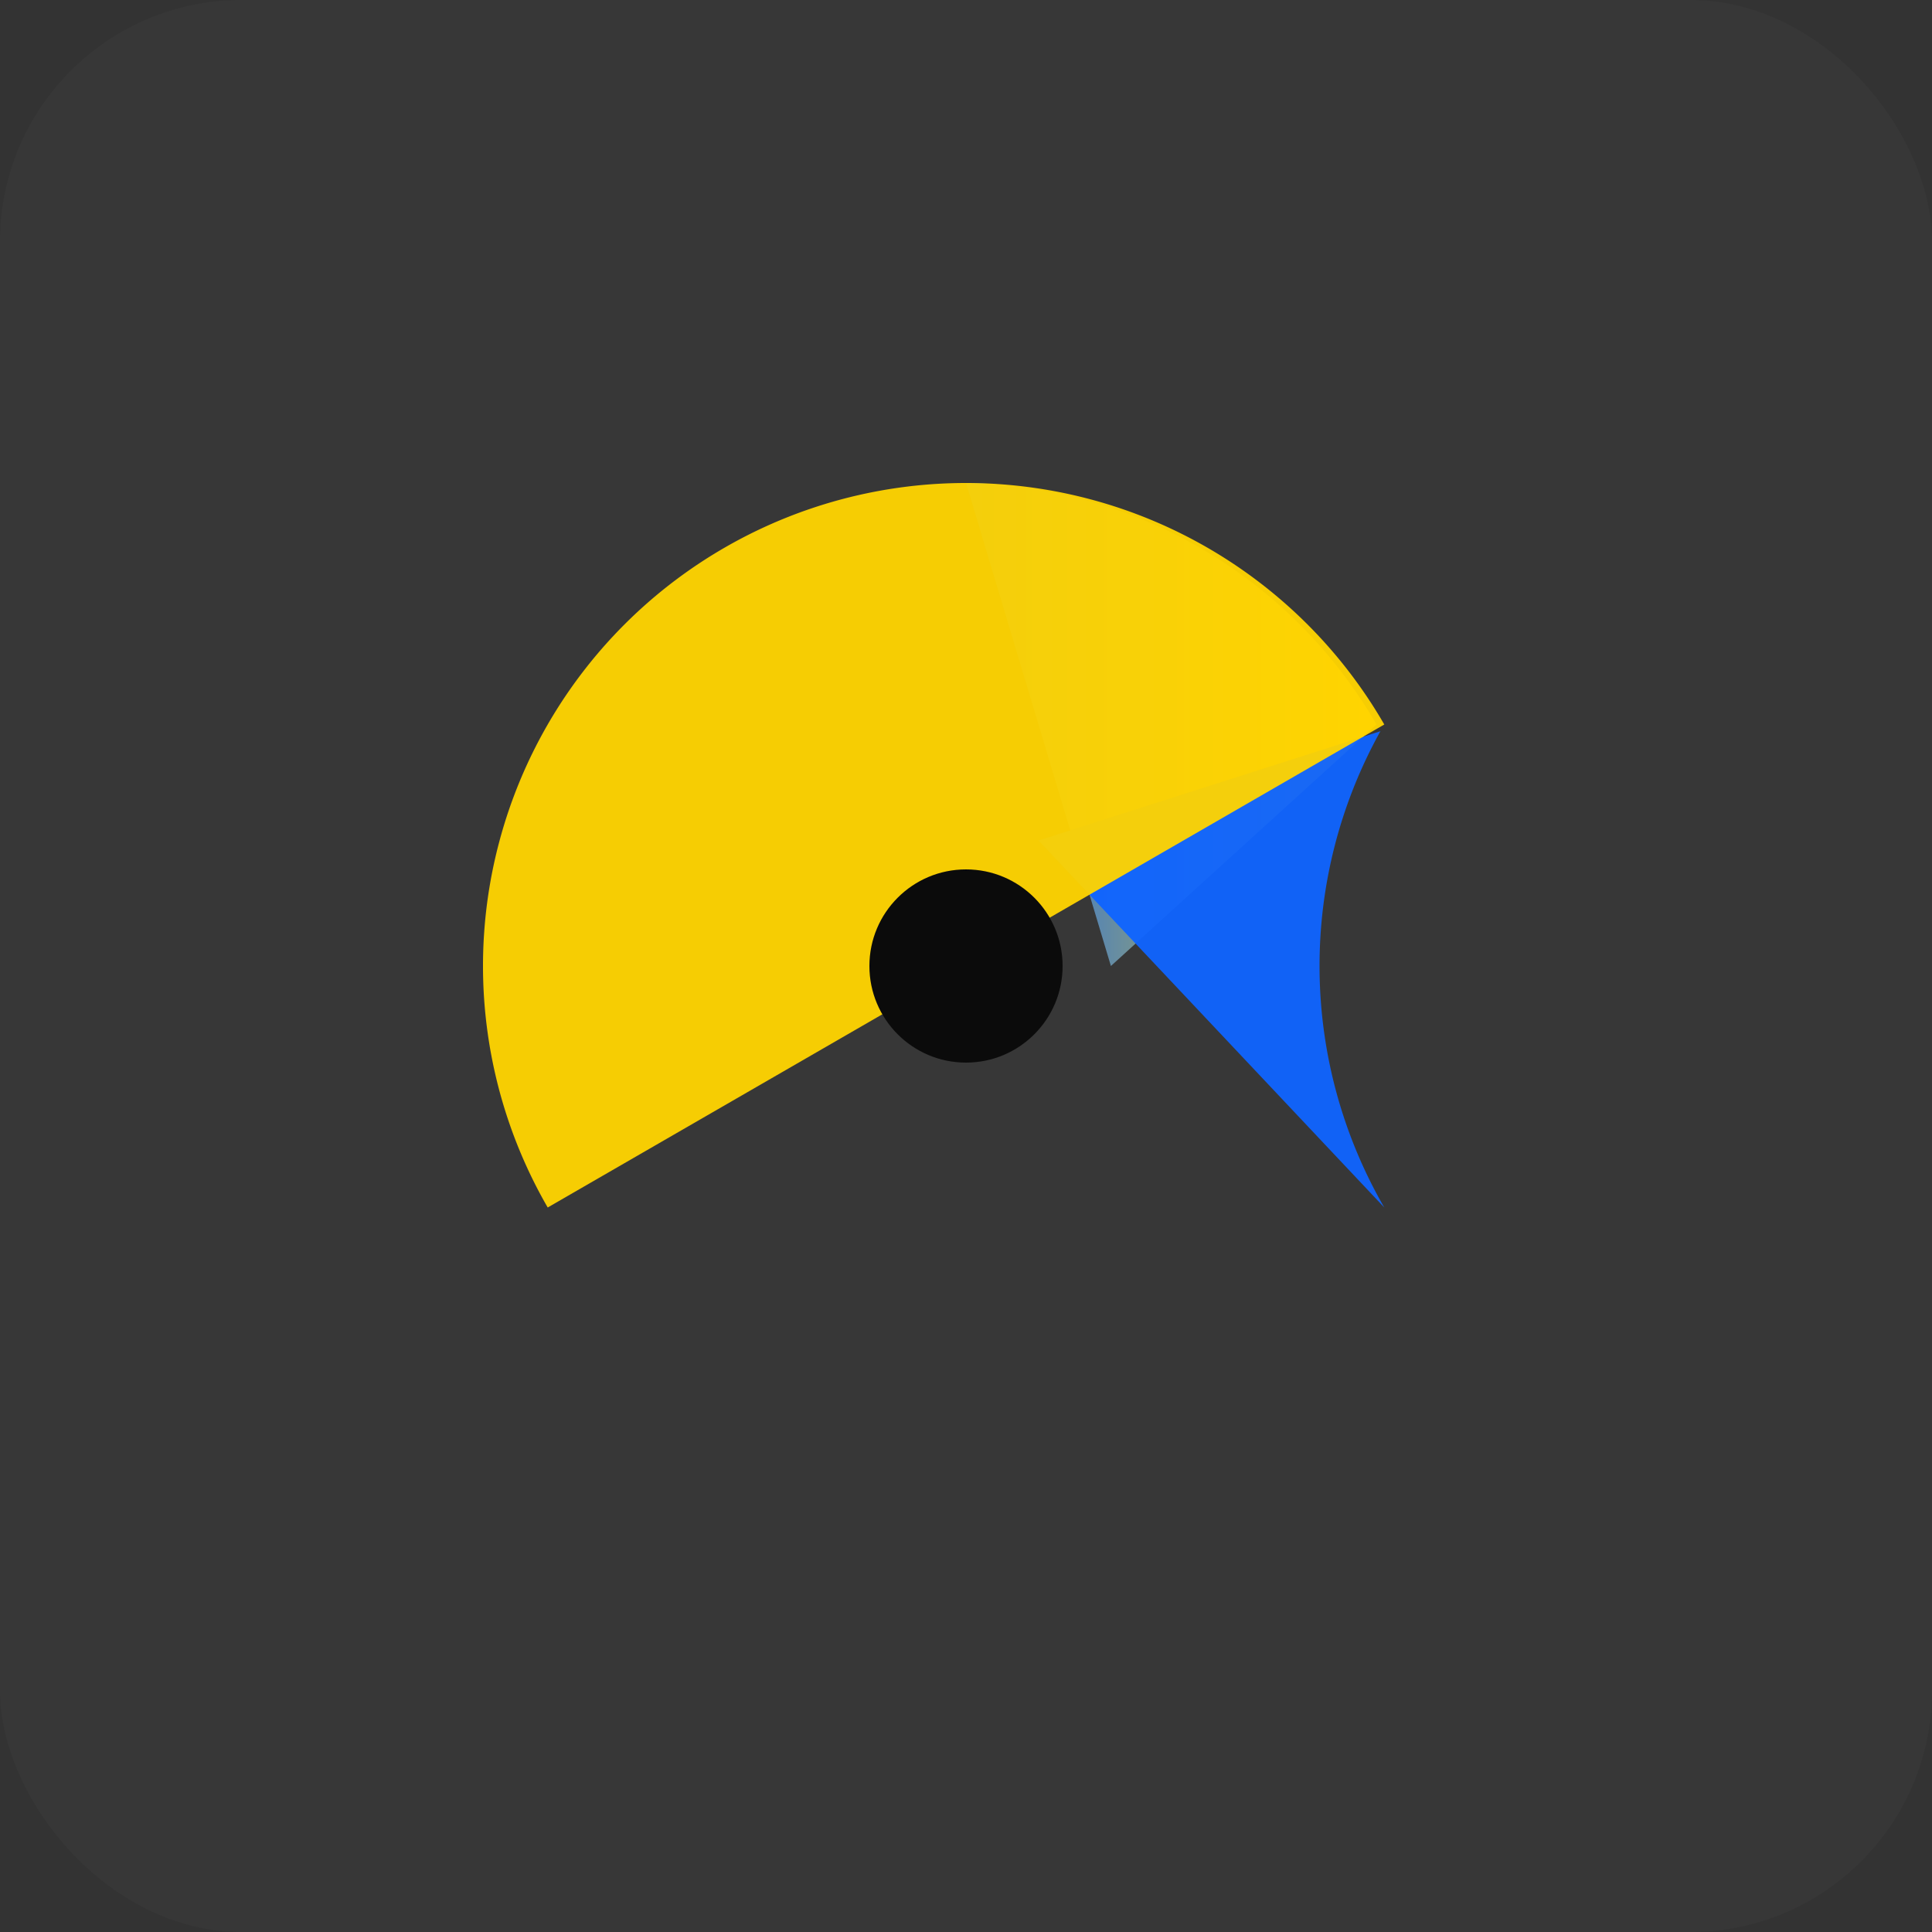 <?xml version="1.0" encoding="UTF-8"?>
<svg xmlns="http://www.w3.org/2000/svg" width="160" height="160" viewBox="0 0 160 160" role="img" aria-label="Exaustech Icon">
  <rect x="0" y="0" width="160" height="160" fill="#333333" stroke="none"/>
  <defs>
    <linearGradient id="g1" x1="0%" x2="100%">
      <stop offset="0%" stop-color="#0f64ff"/>
      <stop offset="100%" stop-color="#ffd400"/>
    </linearGradient>
  </defs>
  <rect width="160" height="160" rx="20" fill="#ffffff" opacity="0.02"/>
  <g transform="translate(30,30)">
    <g transform="translate(50,50)">
      <path d="M0,-40 A40,40 0 0,1 34,-20 L12,0 Z" fill="url(#g1)"/>
      <path d="M0,-40 A40,40 0 0,1 -34,-20 L-12,0 Z" fill="#0f64ff" opacity="0.95" transform="rotate(120)"/>
      <path d="M0,-40 A40,40 0 0,1 0,40 L0,12 Z" fill="#ffd400" opacity="0.95" transform="rotate(240)"/>
      <circle r="8" fill="#0b0b0b"/>
    </g>
  </g>
</svg>
